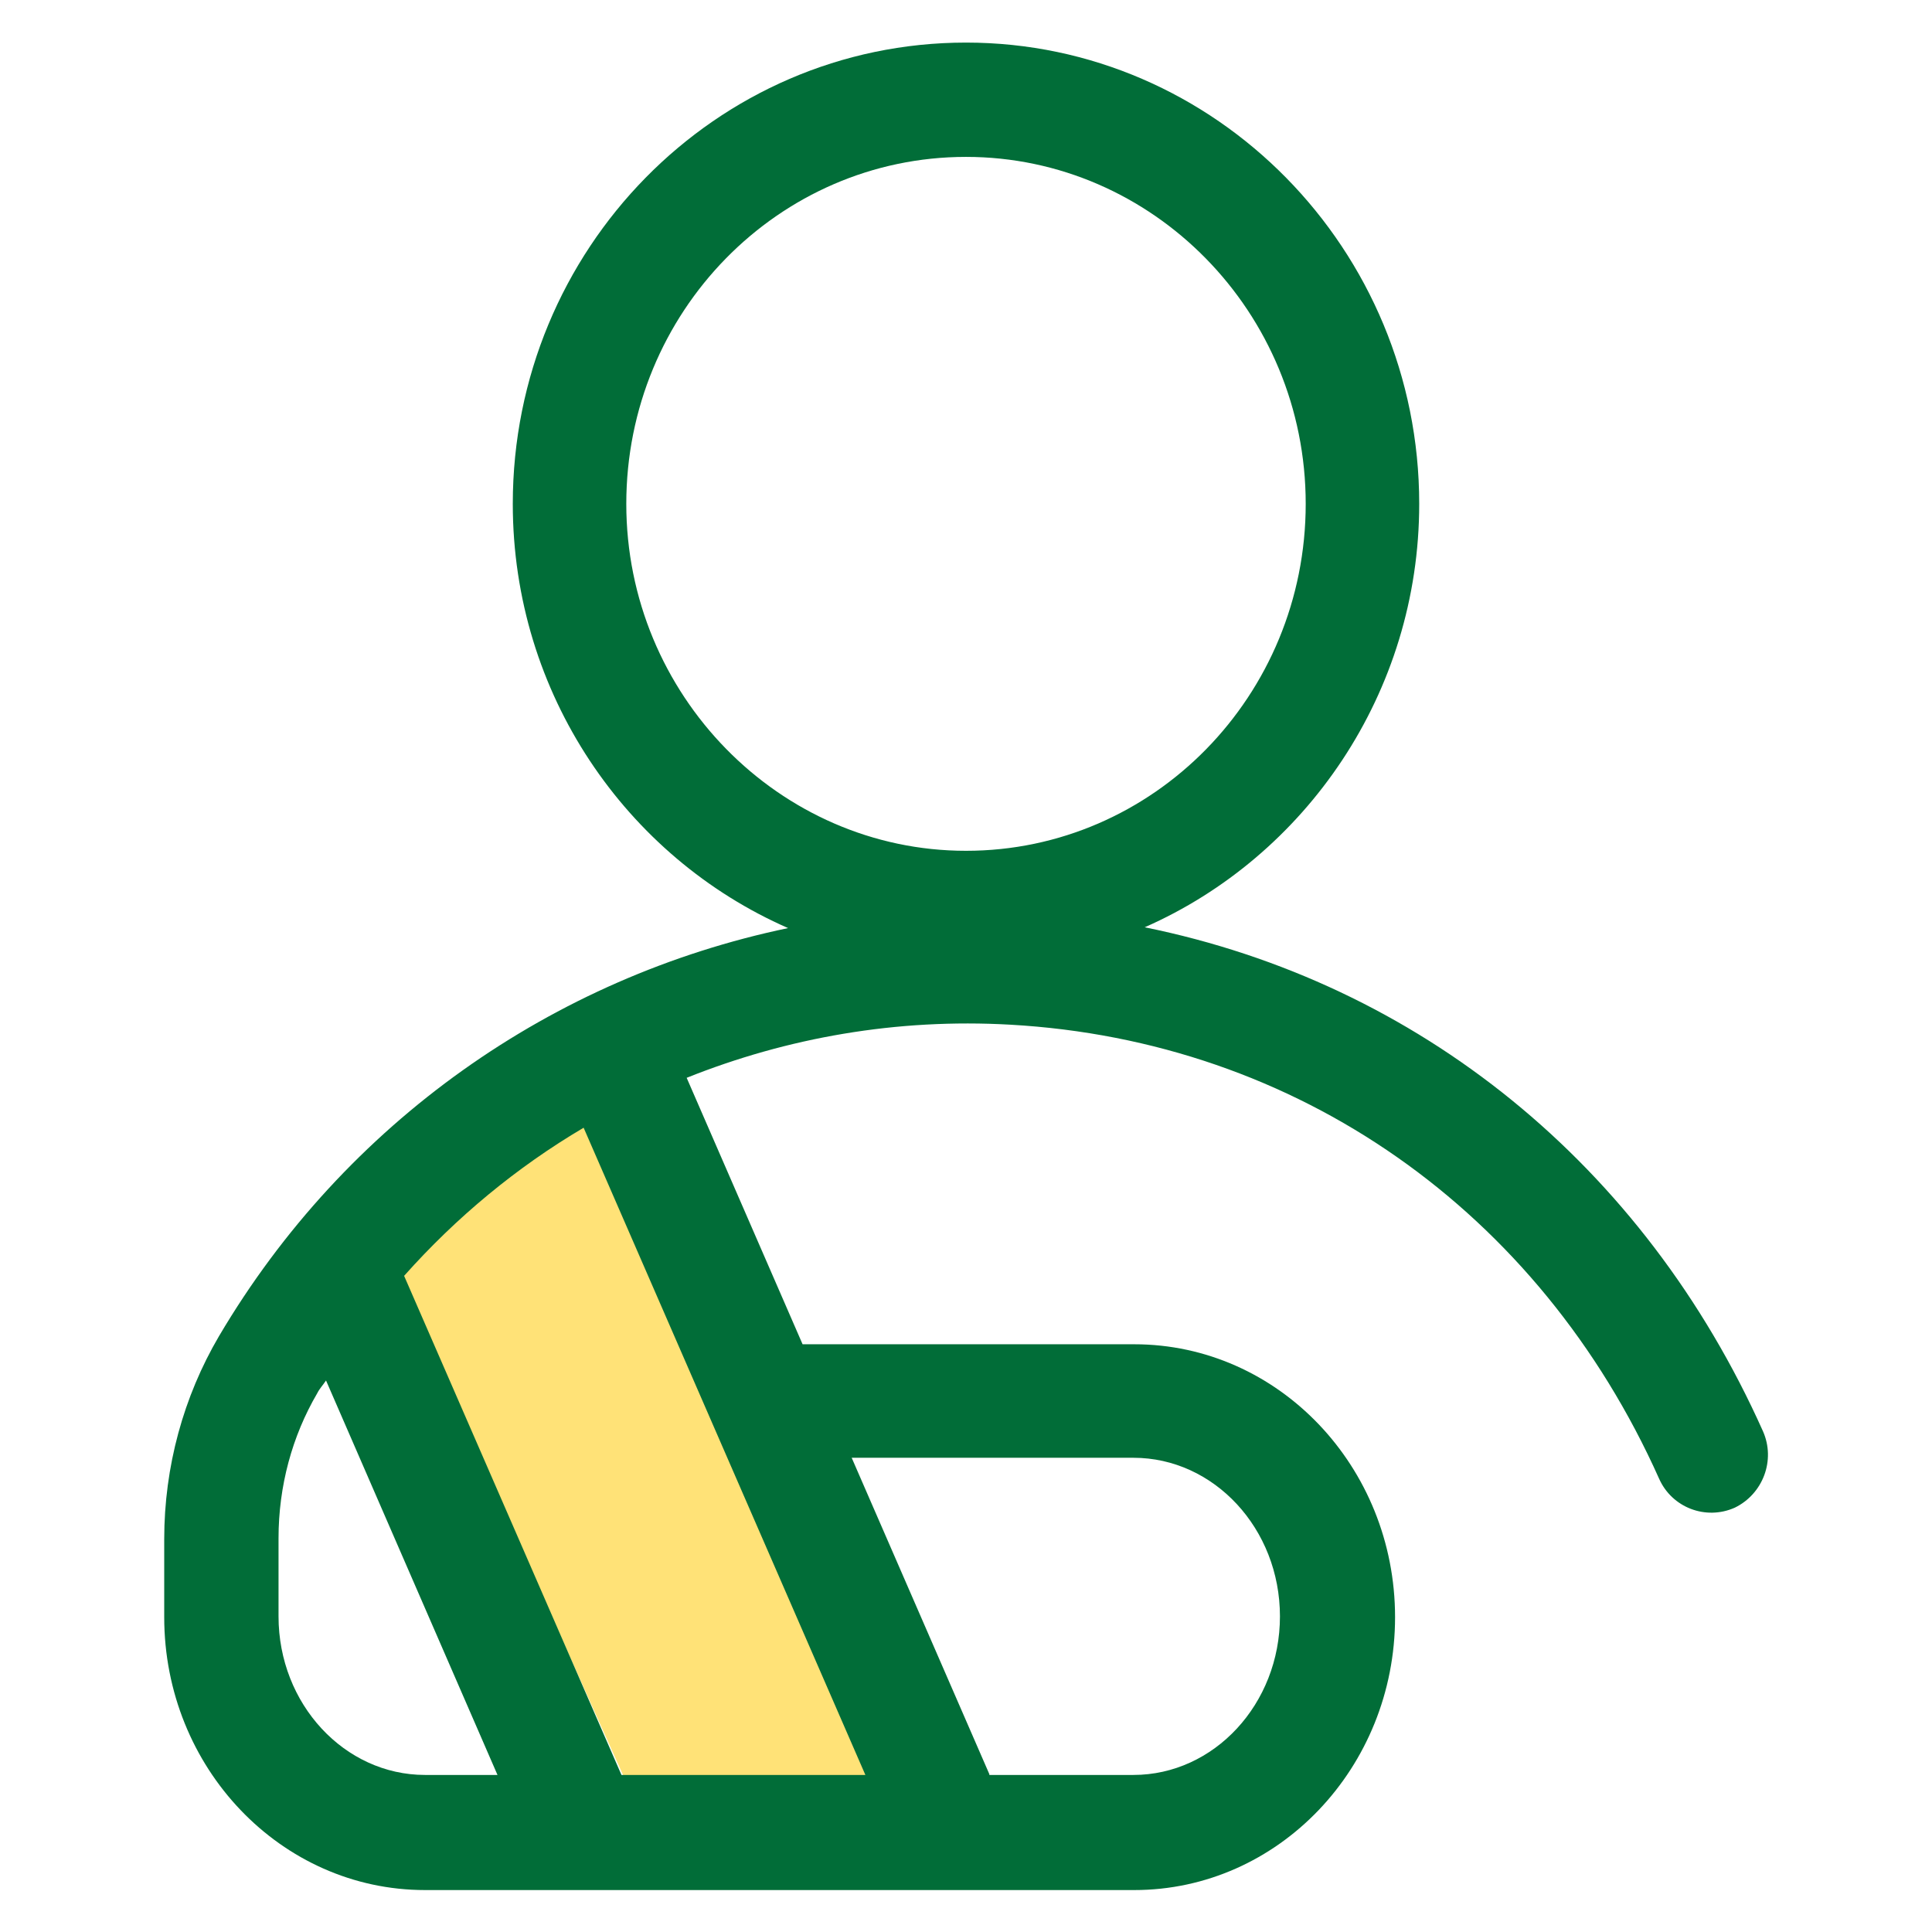 <svg width="24" height="24" viewBox="0 0 24 24" fill="none" xmlns="http://www.w3.org/2000/svg">
<g id="Group 4">
<path id="Path 4" fill-rule="evenodd" clip-rule="evenodd" d="M4.903 15.74L7.57 13.625L11.15 22.201L8.027 22.689L4.903 15.74Z" fill="#FFE277"/>
<g id="health / person accident">
<g id="accident person">
<path id="Shape" fill-rule="evenodd" clip-rule="evenodd" d="M21.9 17.779C20.42 14.469 17.62 12.209 14.22 11.519C16.22 10.639 17.63 8.609 17.63 6.259C17.63 3.099 15.1 0.529 12 0.529C8.89 0.529 6.37 3.099 6.37 6.259C6.37 8.619 7.78 10.649 9.79 11.529C6.87 12.139 4.29 13.939 2.72 16.599C2.28 17.349 2.04 18.219 2.04 19.119V20.089C2.04 21.959 3.49 23.479 5.28 23.479H14.09C15.88 23.479 17.33 21.959 17.33 20.089C17.33 18.219 15.88 16.699 14.09 16.699H9.97L8.53 13.389C9.78 12.889 11.14 12.649 12.55 12.729C16.11 12.929 19.12 15.039 20.61 18.369C20.77 18.729 21.19 18.889 21.55 18.729C21.9 18.559 22.06 18.139 21.9 17.779ZM7.78 6.259C7.78 3.879 9.67 1.949 12 1.949C14.32 1.949 16.22 3.879 16.22 6.259C16.22 8.639 14.33 10.569 12 10.569C9.68 10.569 7.78 8.629 7.78 6.259ZM3.46 20.079V19.109C3.46 18.459 3.63 17.839 3.94 17.309C3.97 17.249 4.01 17.209 4.05 17.149L6.18 22.049H5.28C4.28 22.049 3.46 21.169 3.46 20.079ZM14.08 18.109C15.08 18.109 15.9 18.989 15.9 20.079C15.9 21.169 15.08 22.049 14.08 22.049H12.29V22.039L10.58 18.109H14.08ZM10.75 22.049H7.72L5.02 15.849C5.67 15.119 6.42 14.499 7.25 14.009L10.75 22.049Z" fill="#016D38"/>
</g>
</g>
</g>
</svg>
